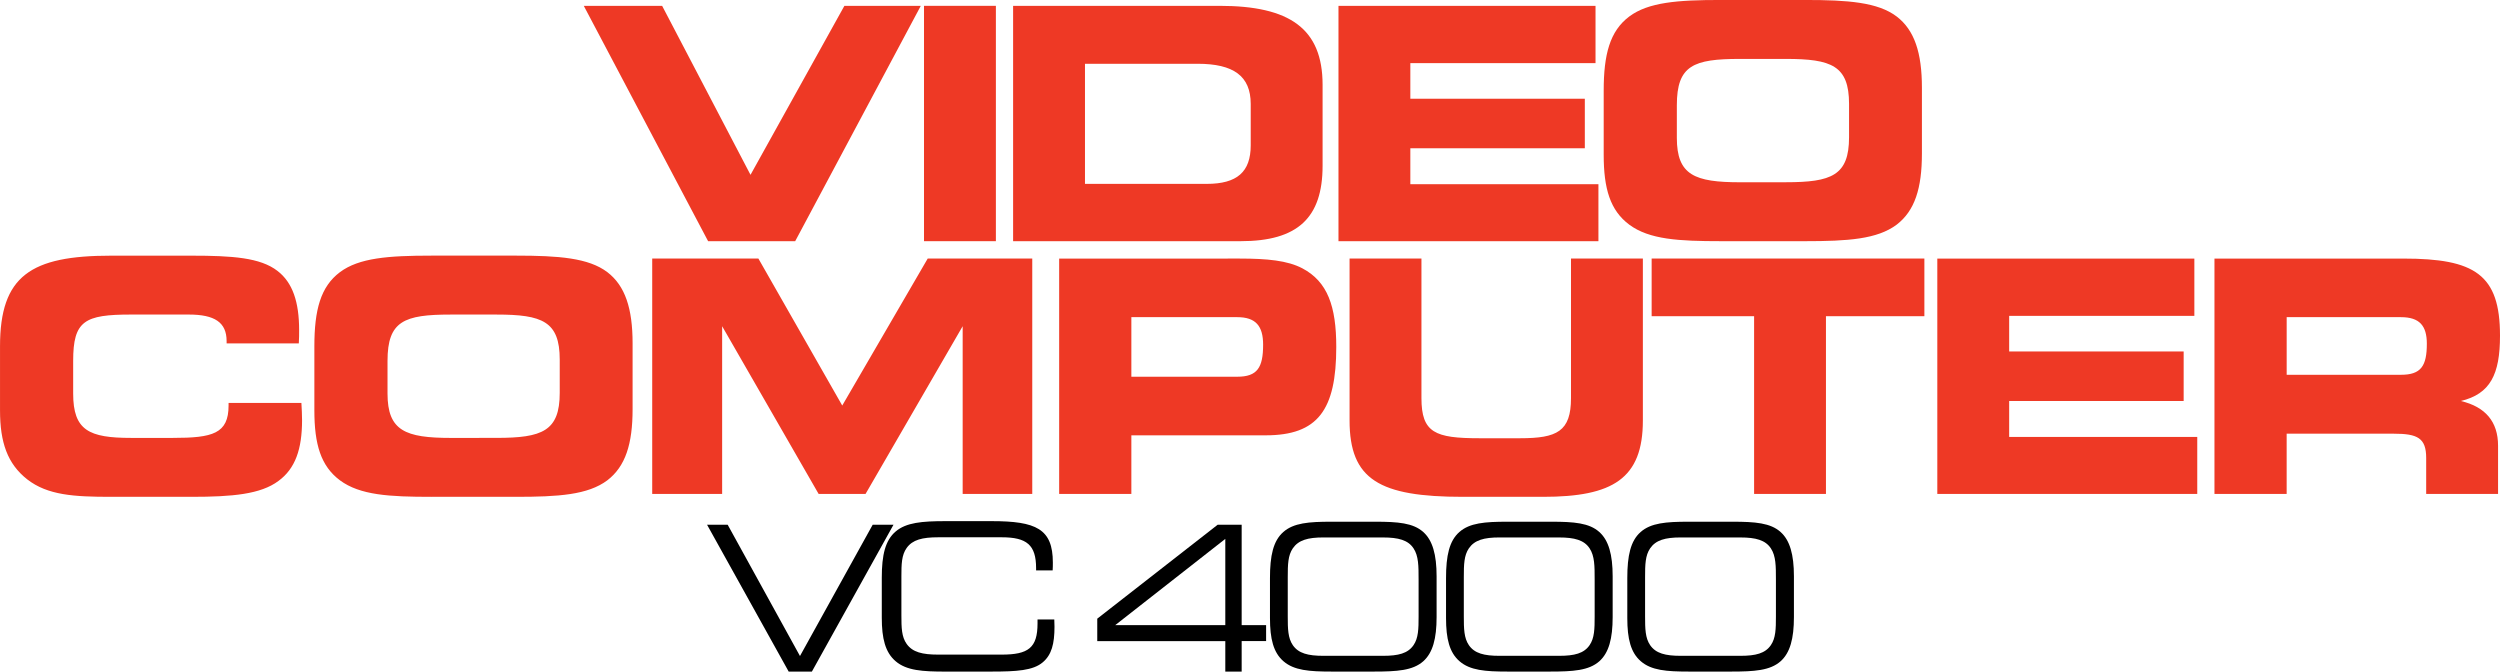 <?xml version="1.0" encoding="UTF-8" standalone="no"?>
<!-- Created by ERK -->

<svg
   width="141.355mm"
   height="37.972mm"
   viewBox="0 0 141.355 37.972"
   version="1.1"
   id="svg1"
   inkscape:version="1.3.2 (091e20e, 2023-11-25, custom)"
   xml:space="preserve"
   sodipodi:docname="vc4000.svg"
   xmlns:inkscape="http://www.inkscape.org/namespaces/inkscape"
   xmlns:sodipodi="http://sodipodi.sourceforge.net/DTD/sodipodi-0.dtd"
   xmlns="http://www.w3.org/2000/svg"
   xmlns:svg="http://www.w3.org/2000/svg"><sodipodi:namedview
     id="namedview1"
     pagecolor="#ffffff"
     bordercolor="#000000"
     borderopacity="0.25"
     inkscape:showpageshadow="2"
     inkscape:pageopacity="0.0"
     inkscape:pagecheckerboard="true"
     inkscape:deskcolor="#d1d1d1"
     inkscape:document-units="mm"
     inkscape:zoom="3.2943741"
     inkscape:cx="257.40853"
     inkscape:cy="116.10703"
     inkscape:window-width="2560"
     inkscape:window-height="1351"
     inkscape:window-x="-9"
     inkscape:window-y="-9"
     inkscape:window-maximized="1"
     inkscape:current-layer="svg1" /><defs
     id="defs1" /><g
     id="g24"
     inkscape:label="Logo"
     style="display:inline"
     transform="translate(-34.265,-129.32)"><path
       style="font-weight:500;font-size:11.419px;line-height:0;font-family:'Square 721 Extended';-inkscape-font-specification:'Square 721 Extended Medium';letter-spacing:0px;word-spacing:0px;stroke-width:0.405;stroke-linecap:square;stroke-miterlimit:8"
       d="m 87.733,167.292 h 2.604 c 1.405,0 2.341,-0.057 2.889,-0.525 0.502,-0.423 0.662,-1.051 0.662,-2.01 0,-0.126 -0.011,-0.263 -0.011,-0.411 h -0.948 v 0.228 c 0,1.382 -0.525,1.759 -2.033,1.759 H 87.31 c -0.891,0 -1.45,-0.137 -1.781,-0.605 -0.285,-0.4 -0.297,-0.914 -0.297,-1.61 v -2.204 c 0,-0.697 0.011,-1.21 0.297,-1.61 0.331,-0.468 0.891,-0.605 1.781,-0.605 h 3.597 c 1.416,0 1.941,0.434 1.941,1.747 v 0.126 h 0.936 c 0.011,-0.16 0.011,-0.308 0.011,-0.445 0,-1.907 -0.948,-2.341 -3.46,-2.341 h -2.615 c -1.325,0 -2.215,0.08 -2.809,0.582 -0.594,0.502 -0.788,1.336 -0.788,2.615 v 2.261 c 0,1.176 0.194,1.964 0.788,2.467 0.617,0.525 1.519,0.582 2.821,0.582 z"
       id="text15"
       inkscape:label="C"
       aria-label="C" /><path
       style="font-weight:500;font-size:11.419px;line-height:0;font-family:'Square 721 Extended';-inkscape-font-specification:'Square 721 Extended Medium';letter-spacing:0px;word-spacing:0px;stroke-width:0.405;stroke-linecap:square;stroke-miterlimit:8"
       d="m 78.858,167.292 h 1.313 l 4.613,-8.302 h -1.176 l -4.111,7.423 -4.088,-7.423 h -1.165 z"
       id="text14"
       inkscape:label="V"
       aria-label="V" /><path
       style="font-weight:500;font-size:11.419px;line-height:0;font-family:'Square 721 Extended';-inkscape-font-specification:'Square 721 Extended Medium';letter-spacing:0px;word-spacing:0px;stroke-width:0.405;stroke-linecap:square;stroke-miterlimit:8"
       d="m 103.546,167.292 h 0.925 v -1.724 h 1.382 v -0.902 h -1.382 v -5.675 h -1.359 l -6.806,5.31 v 1.268 h 7.24 z m 0,-2.626 h -6.224 l 6.224,-4.876 z"
       id="text16"
       inkscape:label="4"
       aria-label="4" /><path
       style="font-weight:500;font-size:11.419px;line-height:0;font-family:'Square 721 Extended';-inkscape-font-specification:'Square 721 Extended Medium';letter-spacing:0px;word-spacing:0px;stroke-width:0.405;stroke-linecap:square;stroke-miterlimit:8"
       d="m 109.543,167.292 h 2.398 c 1.313,0 2.204,-0.057 2.798,-0.582 0.537,-0.48 0.754,-1.279 0.754,-2.501 v -2.307 c 0,-1.222 -0.228,-2.033 -0.754,-2.501 -0.571,-0.514 -1.439,-0.582 -2.706,-0.582 h -2.501 c -1.268,0 -2.124,0.069 -2.706,0.582 -0.571,0.502 -0.754,1.336 -0.754,2.604 v 2.261 c 0,1.176 0.194,1.953 0.765,2.444 0.594,0.514 1.45,0.582 2.706,0.582 z m 2.923,-7.583 c 0.868,0 1.416,0.148 1.724,0.617 0.285,0.434 0.285,0.993 0.285,1.781 v 2.067 c 0,0.708 -0.011,1.222 -0.285,1.622 -0.32,0.468 -0.856,0.605 -1.724,0.605 h -3.38 c -0.856,0 -1.405,-0.137 -1.724,-0.605 -0.274,-0.4 -0.285,-0.925 -0.285,-1.622 v -2.227 c 0,-0.697 0.011,-1.222 0.285,-1.622 0.32,-0.468 0.856,-0.617 1.724,-0.617 z"
       id="text17"
       inkscape:label="0"
       aria-label="0" /><path
       style="font-weight:500;font-size:11.419px;line-height:0;font-family:'Square 721 Extended';-inkscape-font-specification:'Square 721 Extended Medium';letter-spacing:0px;word-spacing:0px;stroke-width:0.405;stroke-linecap:square;stroke-miterlimit:8"
       d="m 119.498,167.292 h 2.398 c 1.313,0 2.204,-0.057 2.798,-0.582 0.537,-0.48 0.754,-1.279 0.754,-2.501 v -2.307 c 0,-1.222 -0.228,-2.033 -0.754,-2.501 -0.571,-0.514 -1.439,-0.582 -2.706,-0.582 h -2.501 c -1.268,0 -2.124,0.069 -2.706,0.582 -0.571,0.502 -0.754,1.336 -0.754,2.604 v 2.261 c 0,1.176 0.194,1.953 0.765,2.444 0.594,0.514 1.45,0.582 2.706,0.582 z m 2.923,-7.583 c 0.868,0 1.416,0.148 1.724,0.617 0.285,0.434 0.285,0.993 0.285,1.781 v 2.067 c 0,0.708 -0.011,1.222 -0.285,1.622 -0.32,0.468 -0.856,0.605 -1.724,0.605 h -3.38 c -0.856,0 -1.405,-0.137 -1.724,-0.605 -0.274,-0.4 -0.285,-0.925 -0.285,-1.622 v -2.227 c 0,-0.697 0.011,-1.222 0.285,-1.622 0.32,-0.468 0.856,-0.617 1.724,-0.617 z"
       id="text18"
       inkscape:label="0"
       aria-label="0" /><path
       style="font-weight:500;font-size:11.419px;line-height:0;font-family:'Square 721 Extended';-inkscape-font-specification:'Square 721 Extended Medium';letter-spacing:0px;word-spacing:0px;stroke-width:0.405;stroke-linecap:square;stroke-miterlimit:8"
       d="m 129.747,167.292 h 2.398 c 1.313,0 2.204,-0.057 2.798,-0.582 0.537,-0.48 0.754,-1.279 0.754,-2.501 v -2.307 c 0,-1.222 -0.228,-2.033 -0.754,-2.501 -0.571,-0.514 -1.439,-0.582 -2.706,-0.582 h -2.501 c -1.268,0 -2.124,0.069 -2.706,0.582 -0.571,0.502 -0.754,1.336 -0.754,2.604 v 2.261 c 0,1.176 0.194,1.953 0.765,2.444 0.594,0.514 1.45,0.582 2.706,0.582 z m 2.923,-7.583 c 0.868,0 1.416,0.148 1.724,0.617 0.285,0.434 0.285,0.993 0.285,1.781 v 2.067 c 0,0.708 -0.011,1.222 -0.285,1.622 -0.32,0.468 -0.856,0.605 -1.724,0.605 h -3.38 c -0.856,0 -1.405,-0.137 -1.724,-0.605 -0.274,-0.4 -0.285,-0.925 -0.285,-1.622 v -2.227 c 0,-0.697 0.011,-1.222 0.285,-1.622 0.32,-0.468 0.856,-0.617 1.724,-0.617 z"
       id="text19"
       inkscape:label="0"
       aria-label="0" /><path
       style="font-weight:bold;font-size:18.304px;line-height:0;font-family:'Square 721 Extended';-inkscape-font-specification:'Square 721 Extended Bold';letter-spacing:-1.587px;word-spacing:0px;fill:#ee3925;fill-opacity:1;stroke-width:0.649;stroke-linecap:square;stroke-miterlimit:8"
       d="m 76.7,139.205 -4.997,-9.555 h -4.43 l 7.029,13.307 h 4.924 l 7.102,-13.307 h -4.32 z"
       id="text20"
       inkscape:label="V"
       aria-label="V" /><path
       style="font-weight:bold;font-size:18.304px;line-height:0;font-family:'Square 721 Extended';-inkscape-font-specification:'Square 721 Extended Bold';letter-spacing:-1.587px;word-spacing:0px;fill:#ee3925;fill-opacity:1;stroke-width:0.649;stroke-linecap:square;stroke-miterlimit:8"
       d="m 90.574,142.957 v -13.307 h -4.064 v 13.307 z"
       id="text21"
       inkscape:label="I"
       aria-label="I" /><path
       style="font-weight:bold;font-size:18.304px;line-height:0;font-family:'Square 721 Extended';-inkscape-font-specification:'Square 721 Extended Bold';letter-spacing:-1.587px;word-spacing:0px;fill:#ee3925;fill-opacity:1;stroke-width:0.649;stroke-linecap:square;stroke-miterlimit:8"
       d="M 103.226,129.65 H 91.548 v 13.307 h 12.868 c 3.222,0 4.631,-1.318 4.631,-4.265 v -4.576 c 0,-3.185 -1.867,-4.466 -5.821,-4.466 z m -1.245,3.276 c 2.032,0 3.002,0.696 3.002,2.27 v 2.343 c 0,1.501 -0.769,2.178 -2.489,2.178 h -6.882 v -6.791 z"
       id="text22"
       inkscape:label="D"
       aria-label="D" /><path
       style="font-weight:bold;font-size:18.304px;line-height:0;font-family:'Square 721 Extended';-inkscape-font-specification:'Square 721 Extended Bold';letter-spacing:-1.587px;word-spacing:0px;fill:#ee3925;fill-opacity:1;stroke-width:0.649;stroke-linecap:square;stroke-miterlimit:8"
       d="m 124.479,132.89 v -3.24 h -14.534 v 13.307 h 14.698 v -3.222 h -10.635 v -2.032 h 9.866 v -2.801 h -9.866 v -2.013 z"
       id="text23"
       inkscape:label="E"
       aria-label="E" /><path
       style="font-weight:bold;font-size:18.304px;line-height:0;font-family:'Square 721 Extended';-inkscape-font-specification:'Square 721 Extended Bold';letter-spacing:-1.587px;word-spacing:0px;fill:#ee3925;fill-opacity:1;stroke-width:0.649;stroke-linecap:square;stroke-miterlimit:8"
       d="m 132.665,139.626 c -2.581,0 -3.588,-0.403 -3.588,-2.508 v -1.849 c 0,-2.251 0.934,-2.618 3.569,-2.618 h 2.599 c 2.581,0 3.569,0.384 3.569,2.544 v 1.885 c 0,2.16 -0.988,2.544 -3.569,2.544 z m -1.098,3.331 h 4.759 c 2.416,0 4.082,-0.11 5.18,-0.934 1.025,-0.787 1.428,-2.05 1.428,-4.027 v -3.716 c 0,-1.977 -0.421,-3.258 -1.428,-4.027 -1.062,-0.805 -2.746,-0.934 -5.18,-0.934 h -4.777 c -2.434,0 -4.082,0.128 -5.162,0.934 -1.098,0.824 -1.446,2.142 -1.446,4.192 v 3.624 c 0,1.922 0.366,3.148 1.446,3.954 1.135,0.842 2.801,0.934 5.18,0.934 z"
       id="text24"
       inkscape:label="O"
       aria-label="O" /><path
       style="font-weight:bold;font-size:18.304px;line-height:0;font-family:'Square 721 Extended';-inkscape-font-specification:'Square 721 Extended Bold';letter-spacing:-1.244px;word-spacing:0px;fill:#ee3925;fill-opacity:1;stroke-width:0.649;stroke-linecap:square;stroke-miterlimit:8"
       d="m 47.078,148.736 h 4.082 c 0.018,-0.256 0.018,-0.513 0.018,-0.75 0,-1.592 -0.366,-2.691 -1.226,-3.35 -0.97,-0.75 -2.544,-0.86 -4.869,-0.86 h -4.539 c -4.539,0 -6.278,1.135 -6.278,5.125 v 3.624 c 0,1.812 0.421,3.02 1.538,3.899 1.153,0.897 2.636,0.988 4.741,0.988 h 4.539 c 2.325,0 3.917,-0.146 4.924,-0.897 0.952,-0.696 1.336,-1.794 1.336,-3.441 0,-0.311 -0.018,-0.622 -0.037,-0.97 h -4.118 v 0.146 c 0,1.592 -0.897,1.83 -3.148,1.83 H 41.678 c -2.38,0 -3.276,-0.421 -3.276,-2.508 v -1.849 c 0,-2.27 0.641,-2.618 3.276,-2.618 h 3.258 c 1.464,0 2.142,0.439 2.142,1.501 z m 12.686,5.345 c -2.581,0 -3.588,-0.403 -3.588,-2.508 v -1.849 c 0,-2.251 0.934,-2.618 3.569,-2.618 h 2.599 c 2.581,0 3.569,0.384 3.569,2.544 v 1.885 c 0,2.16 -0.988,2.544 -3.569,2.544 z m -1.098,3.331 h 4.759 c 2.416,0 4.082,-0.11 5.18,-0.934 1.025,-0.787 1.428,-2.05 1.428,-4.027 v -3.716 c 0,-1.977 -0.421,-3.258 -1.428,-4.027 -1.062,-0.805 -2.746,-0.934 -5.18,-0.934 H 58.648 c -2.434,0 -4.082,0.128 -5.162,0.934 -1.098,0.824 -1.446,2.142 -1.446,4.192 v 3.624 c 0,1.922 0.366,3.148 1.446,3.954 1.135,0.842 2.801,0.934 5.18,0.934 z m 16.43,-0.165 v -9.482 l 5.455,9.482 h 2.654 l 5.491,-9.482 v 9.482 h 3.935 v -13.307 h -5.912 l -4.832,8.31 -4.741,-8.31 h -6.004 v 13.307 z m 29.27,-13.307 H 94.152 v 13.307 H 98.234 v -3.313 h 7.596 c 2.947,0 3.99,-1.428 3.99,-4.997 0,-2.306 -0.494,-3.697 -1.922,-4.448 -0.842,-0.439 -1.977,-0.549 -3.533,-0.549 z m -0.146,3.313 c 1.043,0 1.464,0.494 1.464,1.556 0,1.3 -0.329,1.812 -1.464,1.812 h -5.986 v -3.368 z m 6.352,-3.313 v 9.152 c 0,3.35 1.684,4.32 6.407,4.32 h 4.539 c 3.935,0 5.638,-1.025 5.638,-4.32 v -9.152 h -4.064 v 7.889 c 0,1.885 -0.787,2.27 -2.874,2.27 h -2.306 c -2.508,0 -3.276,-0.311 -3.276,-2.27 v -7.889 z m 26.936,13.307 v -10.049 h 5.565 v -3.258 h -15.421 v 3.258 h 5.793 v 10.049 z m 20.83,-10.067 v -3.24 h -14.534 v 13.307 h 14.698 v -3.222 h -10.635 v -2.032 h 9.866 v -2.801 h -9.866 v -2.013 z m 11.827,-3.24 H 159.475 v 13.307 h 4.082 v -3.405 h 6.059 c 1.336,0 1.83,0.238 1.83,1.373 v 2.032 h 4.064 v -2.727 c 0,-1.355 -0.714,-2.197 -2.105,-2.526 1.666,-0.403 2.215,-1.501 2.215,-3.697 0,-3.46 -1.428,-4.356 -5.455,-4.356 z m -0.146,3.313 c 1.043,0 1.464,0.476 1.464,1.501 0,1.263 -0.329,1.757 -1.464,1.757 h -6.461 v -3.258 z"
       id="text13"
       inkscape:label="Computer"
       aria-label="COMPUTER"
       sodipodi:nodetypes="ccscsssscsscsccsssssssscssssssssssscsscsscsscsccccccccccccccsccccsscssssccscssssccssssccccccccccccccccccccccccsccccssccscsssssccs" /></g></svg>
